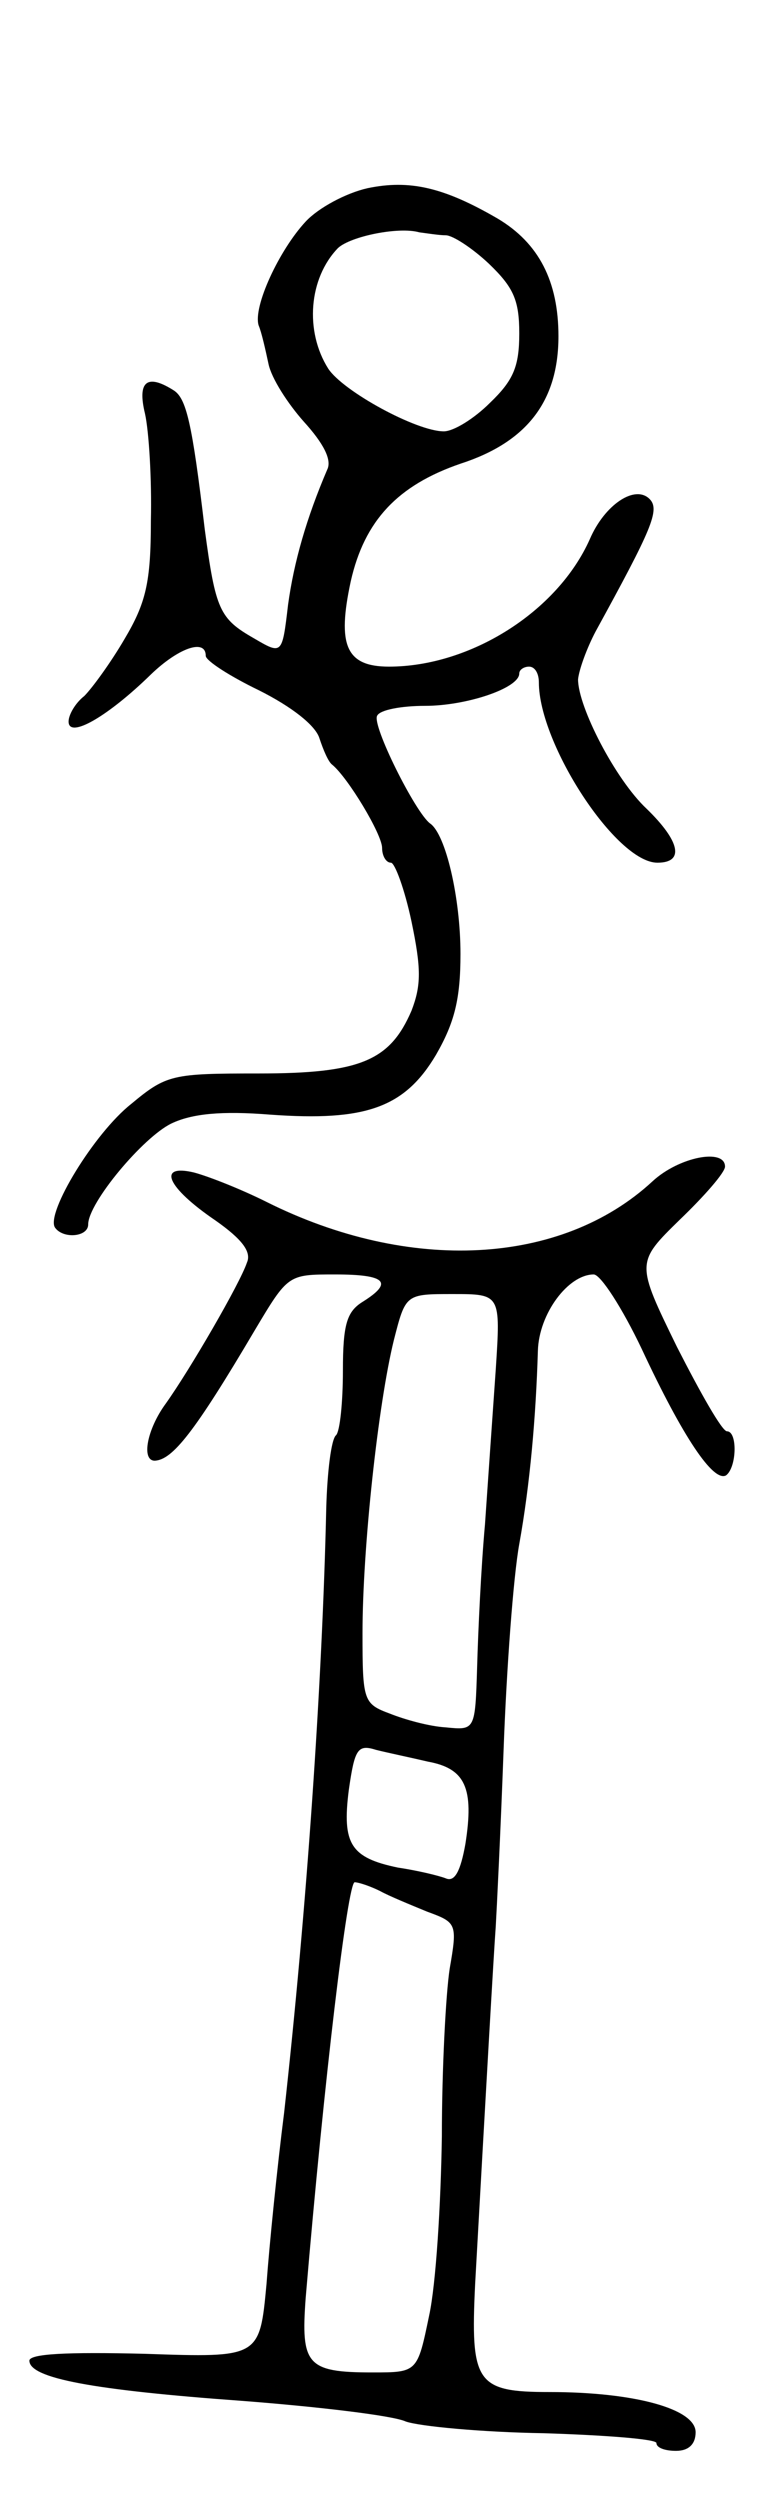 <svg version="1.0" xmlns="http://www.w3.org/2000/svg"
 width="79pt" height="255pt" viewBox="0 0 79 255"
 preserveAspectRatio="xMidYMid meet">
<g transform="translate(0,255) scale(0.1,-0.1)"
fill="#000000" stroke="none">
<path d="M375 2358 c-22 -5 -50 -20 -63 -34 -27 -29 -54 -87 -48 -106 3 -7 7
-25 10 -39 3 -15 20 -41 36 -59 20 -22 29 -39 24 -49 -21 -49 -34 -94 -40
-138 -6 -51 -6 -51 -35 -34 -35 20 -39 29 -50 111 -13 110 -19 134 -32 142
-27 17 -37 9 -29 -24 4 -18 7 -67 6 -109 0 -63 -5 -84 -27 -121 -14 -24 -33
-50 -41 -58 -9 -7 -16 -19 -16 -26 0 -18 40 5 84 48 28 27 56 37 56 19 0 -5
25 -21 54 -35 34 -17 58 -36 62 -49 4 -12 9 -24 13 -27 16 -13 51 -71 51 -85
0 -8 4 -15 9 -15 4 0 14 -27 21 -60 10 -48 10 -65 0 -91 -22 -51 -52 -64 -156
-64 -88 0 -94 -1 -130 -31 -38 -30 -87 -111 -78 -126 8 -12 34 -10 34 3 0 22
56 89 85 103 21 10 51 13 101 9 97 -7 137 7 169 61 19 33 25 57 25 103 0 57
-15 122 -31 133 -15 11 -60 101 -54 110 3 6 25 10 49 10 42 0 96 18 96 33 0 4
5 7 10 7 6 0 10 -7 10 -16 0 -63 79 -184 121 -184 28 0 23 22 -11 55 -32 30
-70 104 -70 132 1 10 9 32 18 49 57 104 66 124 55 135 -15 15 -46 -6 -61 -41
-33 -74 -122 -130 -205 -130 -44 0 -53 22 -39 87 14 62 48 98 112 120 68 22
100 64 100 130 0 56 -20 95 -62 120 -55 32 -90 40 -133 31z m80 -48 c7 0 27
-13 44 -29 25 -24 31 -37 31 -71 0 -34 -6 -48 -30 -71 -16 -16 -37 -29 -47
-29 -28 0 -103 41 -118 64 -24 38 -20 92 10 123 13 12 62 22 83 16 8 -1 20 -3
27 -3z"/>
<path d="M666 1345 c-93 -86 -248 -94 -394 -21 -26 13 -59 26 -74 30 -38 9
-28 -15 22 -49 27 -19 37 -32 32 -43 -7 -21 -58 -109 -83 -144 -19 -26 -25
-58 -11 -58 18 1 40 28 102 133 34 57 34 57 82 57 52 0 60 -8 28 -28 -16 -10
-20 -23 -20 -70 0 -32 -3 -62 -7 -66 -5 -4 -9 -38 -10 -74 -4 -179 -20 -410
-43 -617 -7 -55 -15 -134 -18 -175 -7 -75 -7 -75 -124 -71 -80 2 -118 0 -118
-7 0 -18 65 -30 217 -41 78 -6 154 -15 167 -21 14 -5 78 -11 141 -12 63 -2
115 -6 115 -10 0 -5 9 -8 20 -8 13 0 20 7 20 19 0 24 -63 41 -149 41 -75 0
-81 9 -76 111 11 197 19 337 21 364 1 17 5 98 8 180 3 83 10 177 16 210 11 61
17 130 19 197 1 38 31 78 57 78 7 0 29 -34 49 -76 42 -90 73 -136 86 -129 11
8 12 45 1 45 -5 0 -27 39 -51 86 -42 86 -42 86 3 130 25 24 46 48 46 54 0 19
-47 10 -74 -15z m-160 -192 c-3 -43 -8 -114 -11 -158 -4 -44 -7 -109 -8 -145
-2 -65 -2 -65 -32 -62 -17 1 -42 8 -57 14 -27 10 -28 13 -28 82 0 87 16 234
32 299 12 47 12 47 60 47 49 0 49 0 44 -77z m-69 -400 c38 -7 47 -27 38 -84
-5 -28 -11 -39 -20 -35 -8 3 -29 8 -49 11 -48 10 -57 24 -50 79 6 42 9 47 28
41 12 -3 36 -8 53 -12z m-49 -132 c9 -5 31 -14 48 -21 30 -11 31 -12 23 -58
-4 -26 -8 -103 -8 -171 -1 -69 -6 -151 -13 -183 -12 -58 -12 -58 -58 -58 -67
0 -73 8 -68 76 19 225 43 424 50 424 4 0 16 -4 26 -9z"/>
</g>
</svg>

